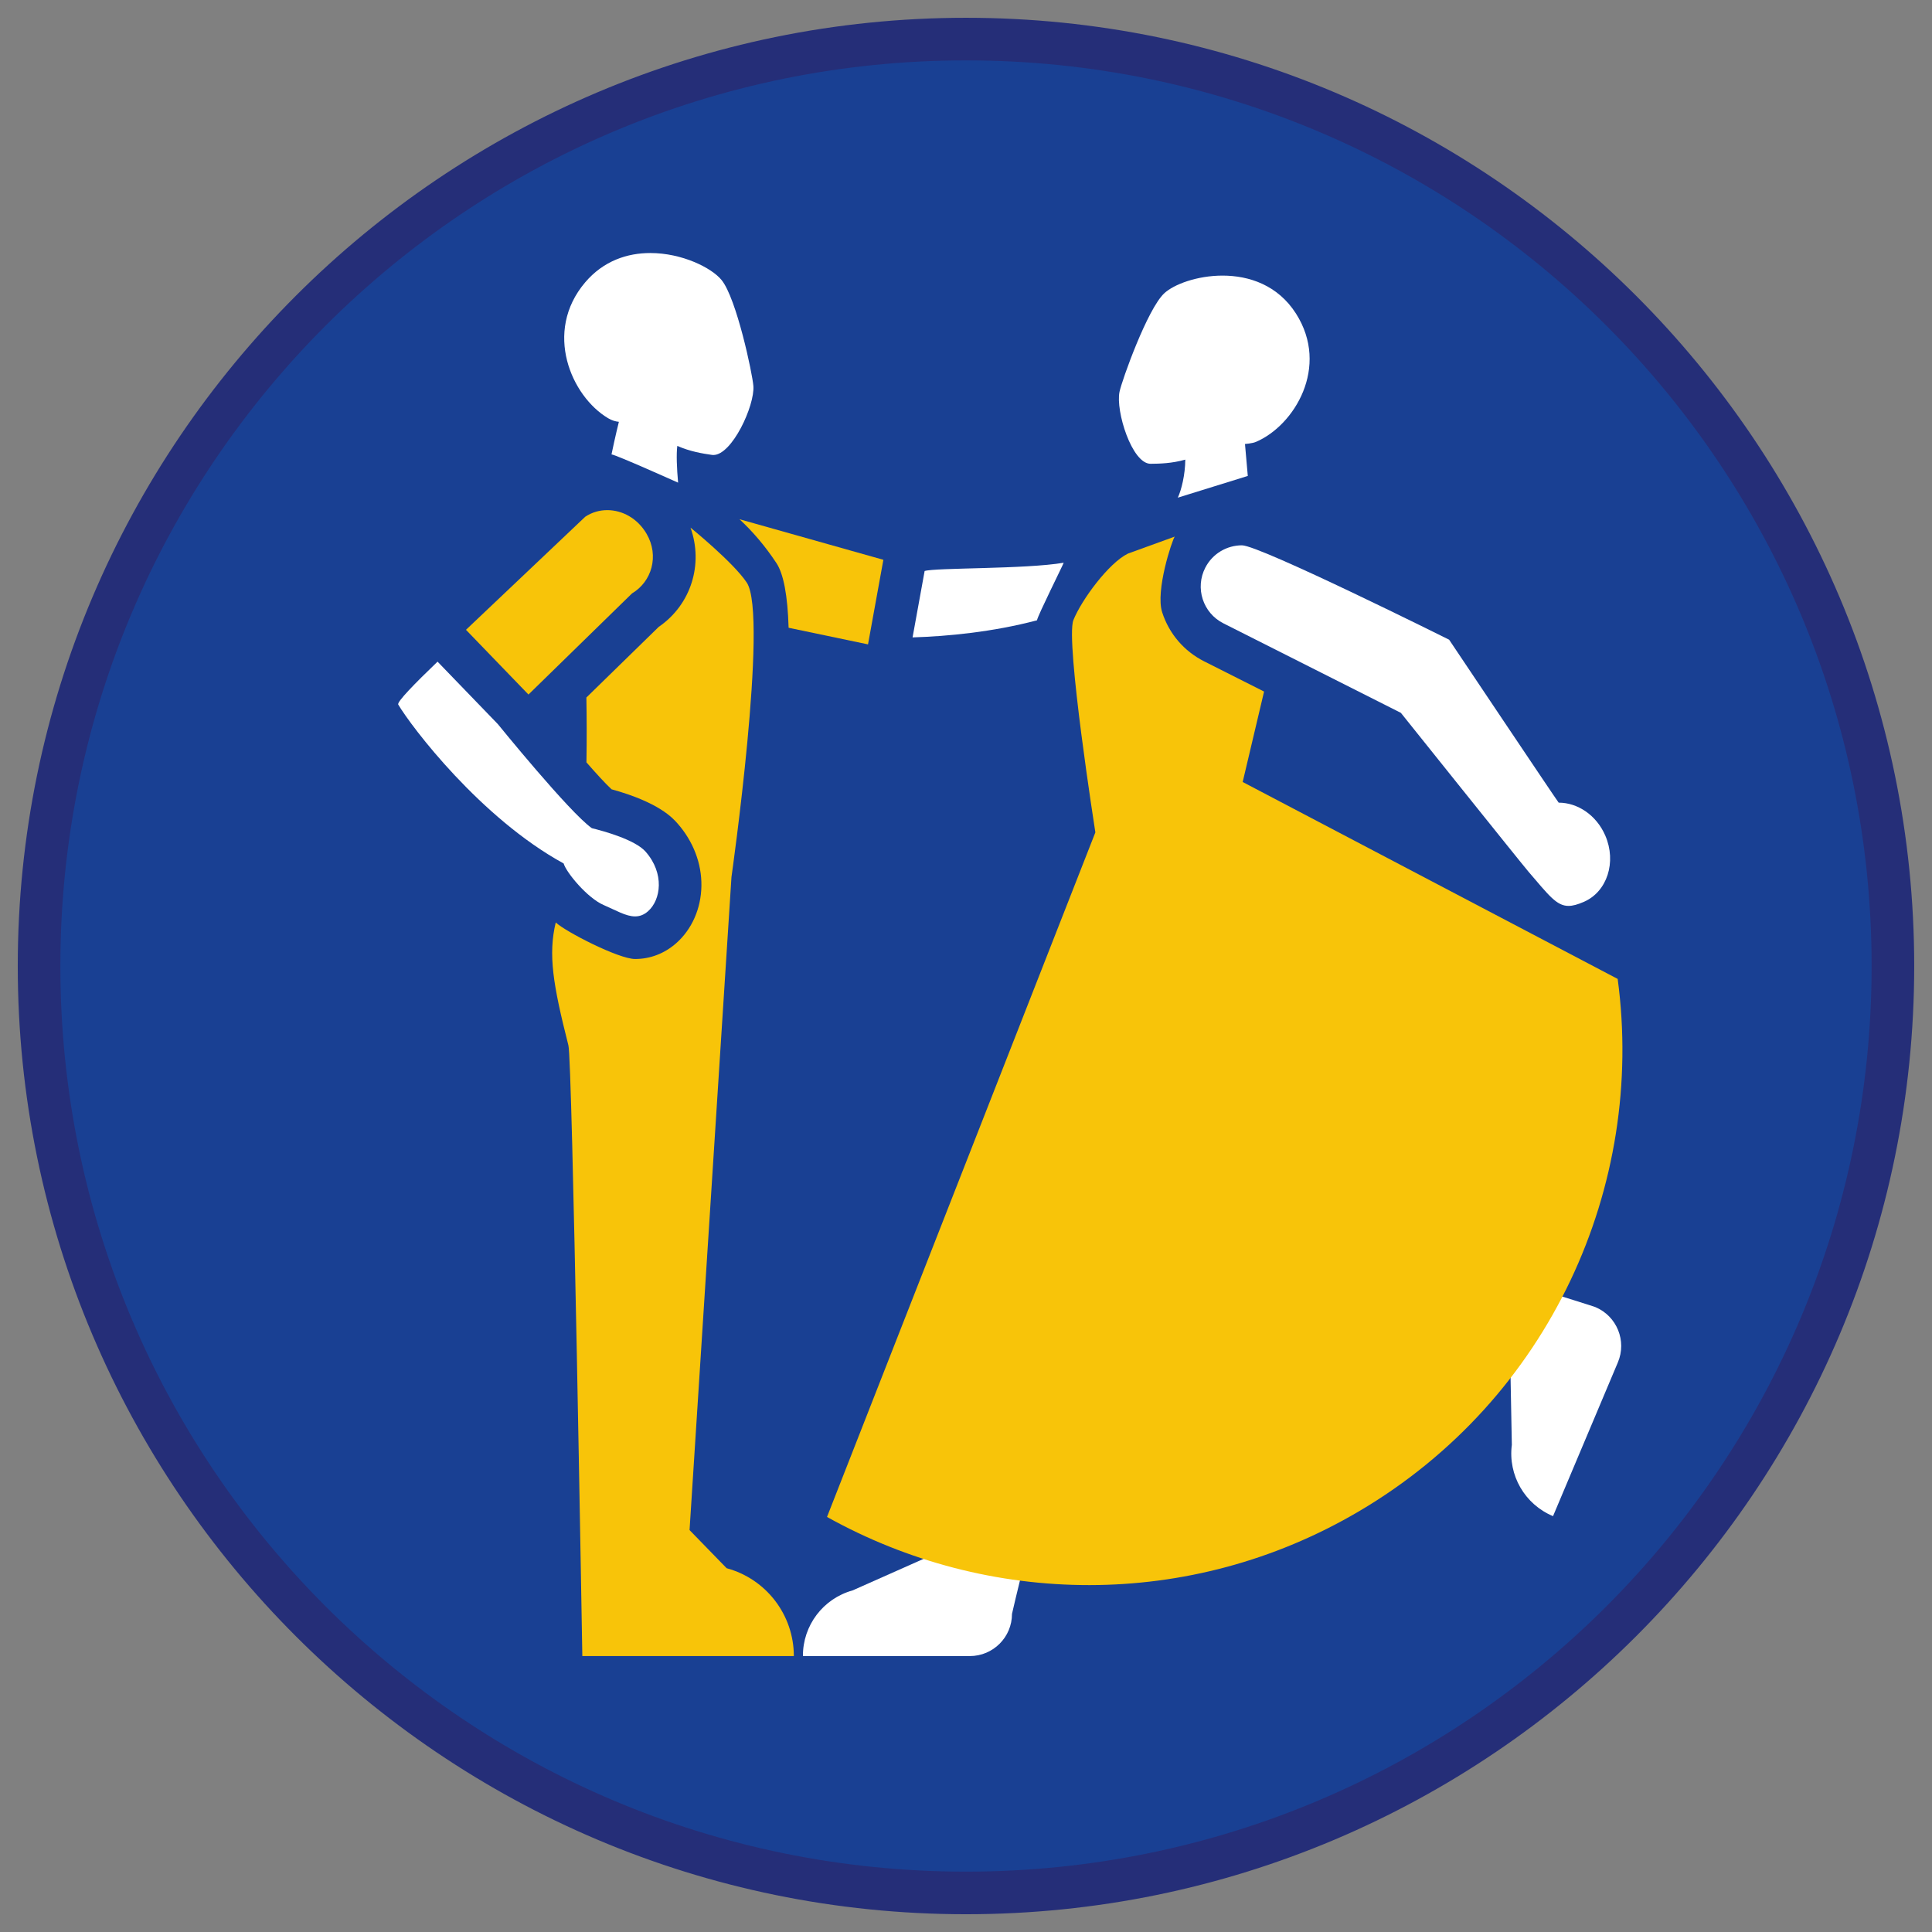 <?xml version="1.0" encoding="iso-8859-1"?>
<!-- Generator: Adobe Illustrator 22.1.0, SVG Export Plug-In . SVG Version: 6.00 Build 0)  -->
<svg version="1.1" xmlns="http://www.w3.org/2000/svg" xmlns:xlink="http://www.w3.org/1999/xlink" x="0px" y="0px"
	 viewBox="0 0 90.709 90.709" style="enable-background:new 0 0 90.709 90.709;" xml:space="preserve">
<rect x="0" y="0" width="90.709" height="90.709" fill="#808080" stroke="none"/>
<g id="ratownik-1">
	<g>
		<g>
			
				<ellipse transform="matrix(0.924 -0.383 0.383 0.924 -13.904 20.809)" style="fill:#194093;" cx="45.354" cy="45.354" rx="43.52" ry="43.52"/>
			<g>
				<path style="fill:#252E78;" d="M45.354,2.835c23.483,0,42.52,19.037,42.52,42.52s-19.037,42.52-42.52,42.52
					s-42.52-19.037-42.52-42.52S21.871,2.835,45.354,2.835 M45.354,0.835c-24.548,0-44.52,19.971-44.52,44.52
					s19.971,44.52,44.52,44.52s44.52-19.971,44.52-44.52S69.903,0.835,45.354,0.835L45.354,0.835z"/>
			</g>
		</g>
	</g>
</g>
<g id="Warstwa_4">
	<g>
		<path style="fill:#F8C409;" d="M40.754,30.254l0.721-3.971l-6.756-1.905c0.615,0.57,1.198,1.248,1.732,2.055
			c0.339,0.511,0.53,1.529,0.575,3.041L40.754,30.254z"/>
		<path style="fill:#FFFFFF;" d="M28.552,19.636c0.177,0.105,0.345,0.154,0.505,0.169c0,0-0.178,0.713-0.346,1.53
			c0.201,0.013,3.126,1.326,3.126,1.326c-0.06-0.673-0.087-1.347-0.037-1.725c0.611,0.268,1.199,0.361,1.624,0.422
			c0.023,0.003,0.045,0.005,0.068,0.005c0.879,0,1.948-2.321,1.88-3.238c-0.043-0.576-0.792-4.117-1.494-4.978
			c-0.471-0.577-1.859-1.267-3.345-1.267c-1.073,0-2.196,0.36-3.062,1.381C25.506,15.579,26.821,18.607,28.552,19.636z"/>
		<path style="fill:#F8C409;" d="M32.375,71.838l1.968-30.659c0,0,1.745-12.277,0.719-13.825c-0.627-0.947-2.642-2.581-2.642-2.581
			c0.613,1.717,0.029,3.615-1.491,4.658l-3.398,3.318c0.016,0.939,0.022,1.949,0.003,3.044c0.446,0.51,0.88,0.987,1.179,1.265
			c2.227,0.614,2.877,1.354,3.1,1.607c0.738,0.84,1.136,1.882,1.119,2.936c-0.017,1.059-0.45,2.037-1.186,2.685
			c-0.551,0.484-1.218,0.74-1.928,0.74c-0.769,0-3.268-1.283-3.725-1.716c-0.361,1.504-0.131,2.914,0.593,5.765
			c0.187,0.518,0.655,28.679,0.655,28.679h9.931c0-1.929-1.293-3.62-3.155-4.125L32.375,71.838z"/>
		<path style="fill:#FFFFFF;" d="M23.374,33.997l-2.831-2.932c-1.09,1.046-1.916,1.895-1.845,2.015
			c0.62,1.048,3.867,5.328,7.765,7.46c0.131,0.44,1.123,1.626,1.875,1.95c0.577,0.248,1.048,0.536,1.479,0.536
			c0.21,0,0.41-0.068,0.608-0.242c0.605-0.532,0.785-1.776-0.114-2.798c-0.497-0.566-1.988-0.971-2.523-1.102
			C26.735,38.142,23.376,33.999,23.374,33.997z"/>
		<path style="fill:#F8C409;" d="M30.358,25.063c-0.422-0.725-1.139-1.112-1.846-1.112c-0.362,0-0.72,0.101-1.035,0.311
			l-5.599,5.308l2.934,3.039l4.863-4.749C30.599,27.312,30.961,26.098,30.358,25.063z"/>
	</g>
	<g>
		<path style="fill:#FFFFFF;" d="M74.906,61.37c-0.082-0.035-1.49-0.476-3.386-1.066c-4.162-1.295-2.057,3.634-2.057,3.634
			l1.454,0.463l0.065,3.435c-0.185,1.425,0.608,2.796,1.934,3.348c0,0,3.02-7.162,3.045-7.22
			C76.386,62.957,75.914,61.795,74.906,61.37z"/>
		<path style="fill:#FFFFFF;" d="M44.229,71.7l-0.313,1.244l-3.885,1.727c-1.385,0.383-2.341,1.646-2.333,3.083c0,0,7.773,0,7.836,0
			c1.094,0,1.98-0.887,1.98-1.98c0-0.028,0.24-1.025,0.638-2.655C50.06,65.296,44.229,71.7,44.229,71.7z"/>
		<g>
			<path style="fill:none;" d="M70.52,42.549l-0.269-0.315c-0.321-0.373-4.409-5.478-5.767-7.176l-4.529-2.284
				c-0.21,1.32-0.419,2.79-0.59,4.476l12.156,6.384C71.177,43.318,70.857,42.944,70.52,42.549z"/>
			<path style="fill:#FFFFFF;" d="M49.941,26.421c-1.805,0.307-6.051,0.228-6.529,0.389l-0.566,3.116
				c1.646-0.049,3.782-0.256,5.841-0.802C48.726,28.893,49.907,26.533,49.941,26.421z"/>
			<path style="fill:#FFFFFF;" d="M54.02,21.775c0.001,0,0.002,0,0.003,0c0.419-0.003,1-0.016,1.627-0.195
				c-0.002,0.702-0.185,1.438-0.351,1.786l3.286-1.02l-0.132-1.5c0,0,0.343-0.026,0.511-0.097c1.809-0.768,3.479-3.526,1.883-6.027
				c-0.855-1.339-2.206-1.782-3.447-1.782c-1.195,0-2.289,0.412-2.738,0.831c-0.792,0.741-1.981,4.069-2.099,4.621
				C52.371,19.292,53.143,21.775,54.02,21.775z"/>
			<path style="fill:#F8C409;" d="M58.345,36.715L58.345,36.715l1.004-4.246l-2.812-1.418c-0.946-0.477-1.647-1.296-1.972-2.304
				c-0.326-1.009,0.466-3.386,0.59-3.553l-2.196,0.797c-0.902,0.438-2.183,2.175-2.563,3.126c-0.382,0.957,1.032,9.964,1.032,9.964
				L38.829,71.222c7.529,4.196,17.01,4.425,24.974-0.264c8.976-5.285,13.455-15.284,12.148-24.997L58.345,36.715z"/>
			<path style="fill:#FFFFFF;" d="M73.181,37.685c-0.02,0-5.144-7.651-5.144-7.651s-8.887-4.431-9.726-4.431
				c-0.7,0-1.374,0.381-1.718,1.043c-0.497,0.956-0.117,2.134,0.845,2.619l8.334,4.204c0,0,5.653,7.064,5.994,7.461
				c0.944,1.097,1.31,1.603,1.877,1.603c0.202,0,0.429-0.064,0.717-0.189c1.096-0.473,1.548-1.867,1.01-3.112
				C74.954,38.268,74.068,37.685,73.181,37.685z"/>
		</g>
	</g>
</g>
</svg>
